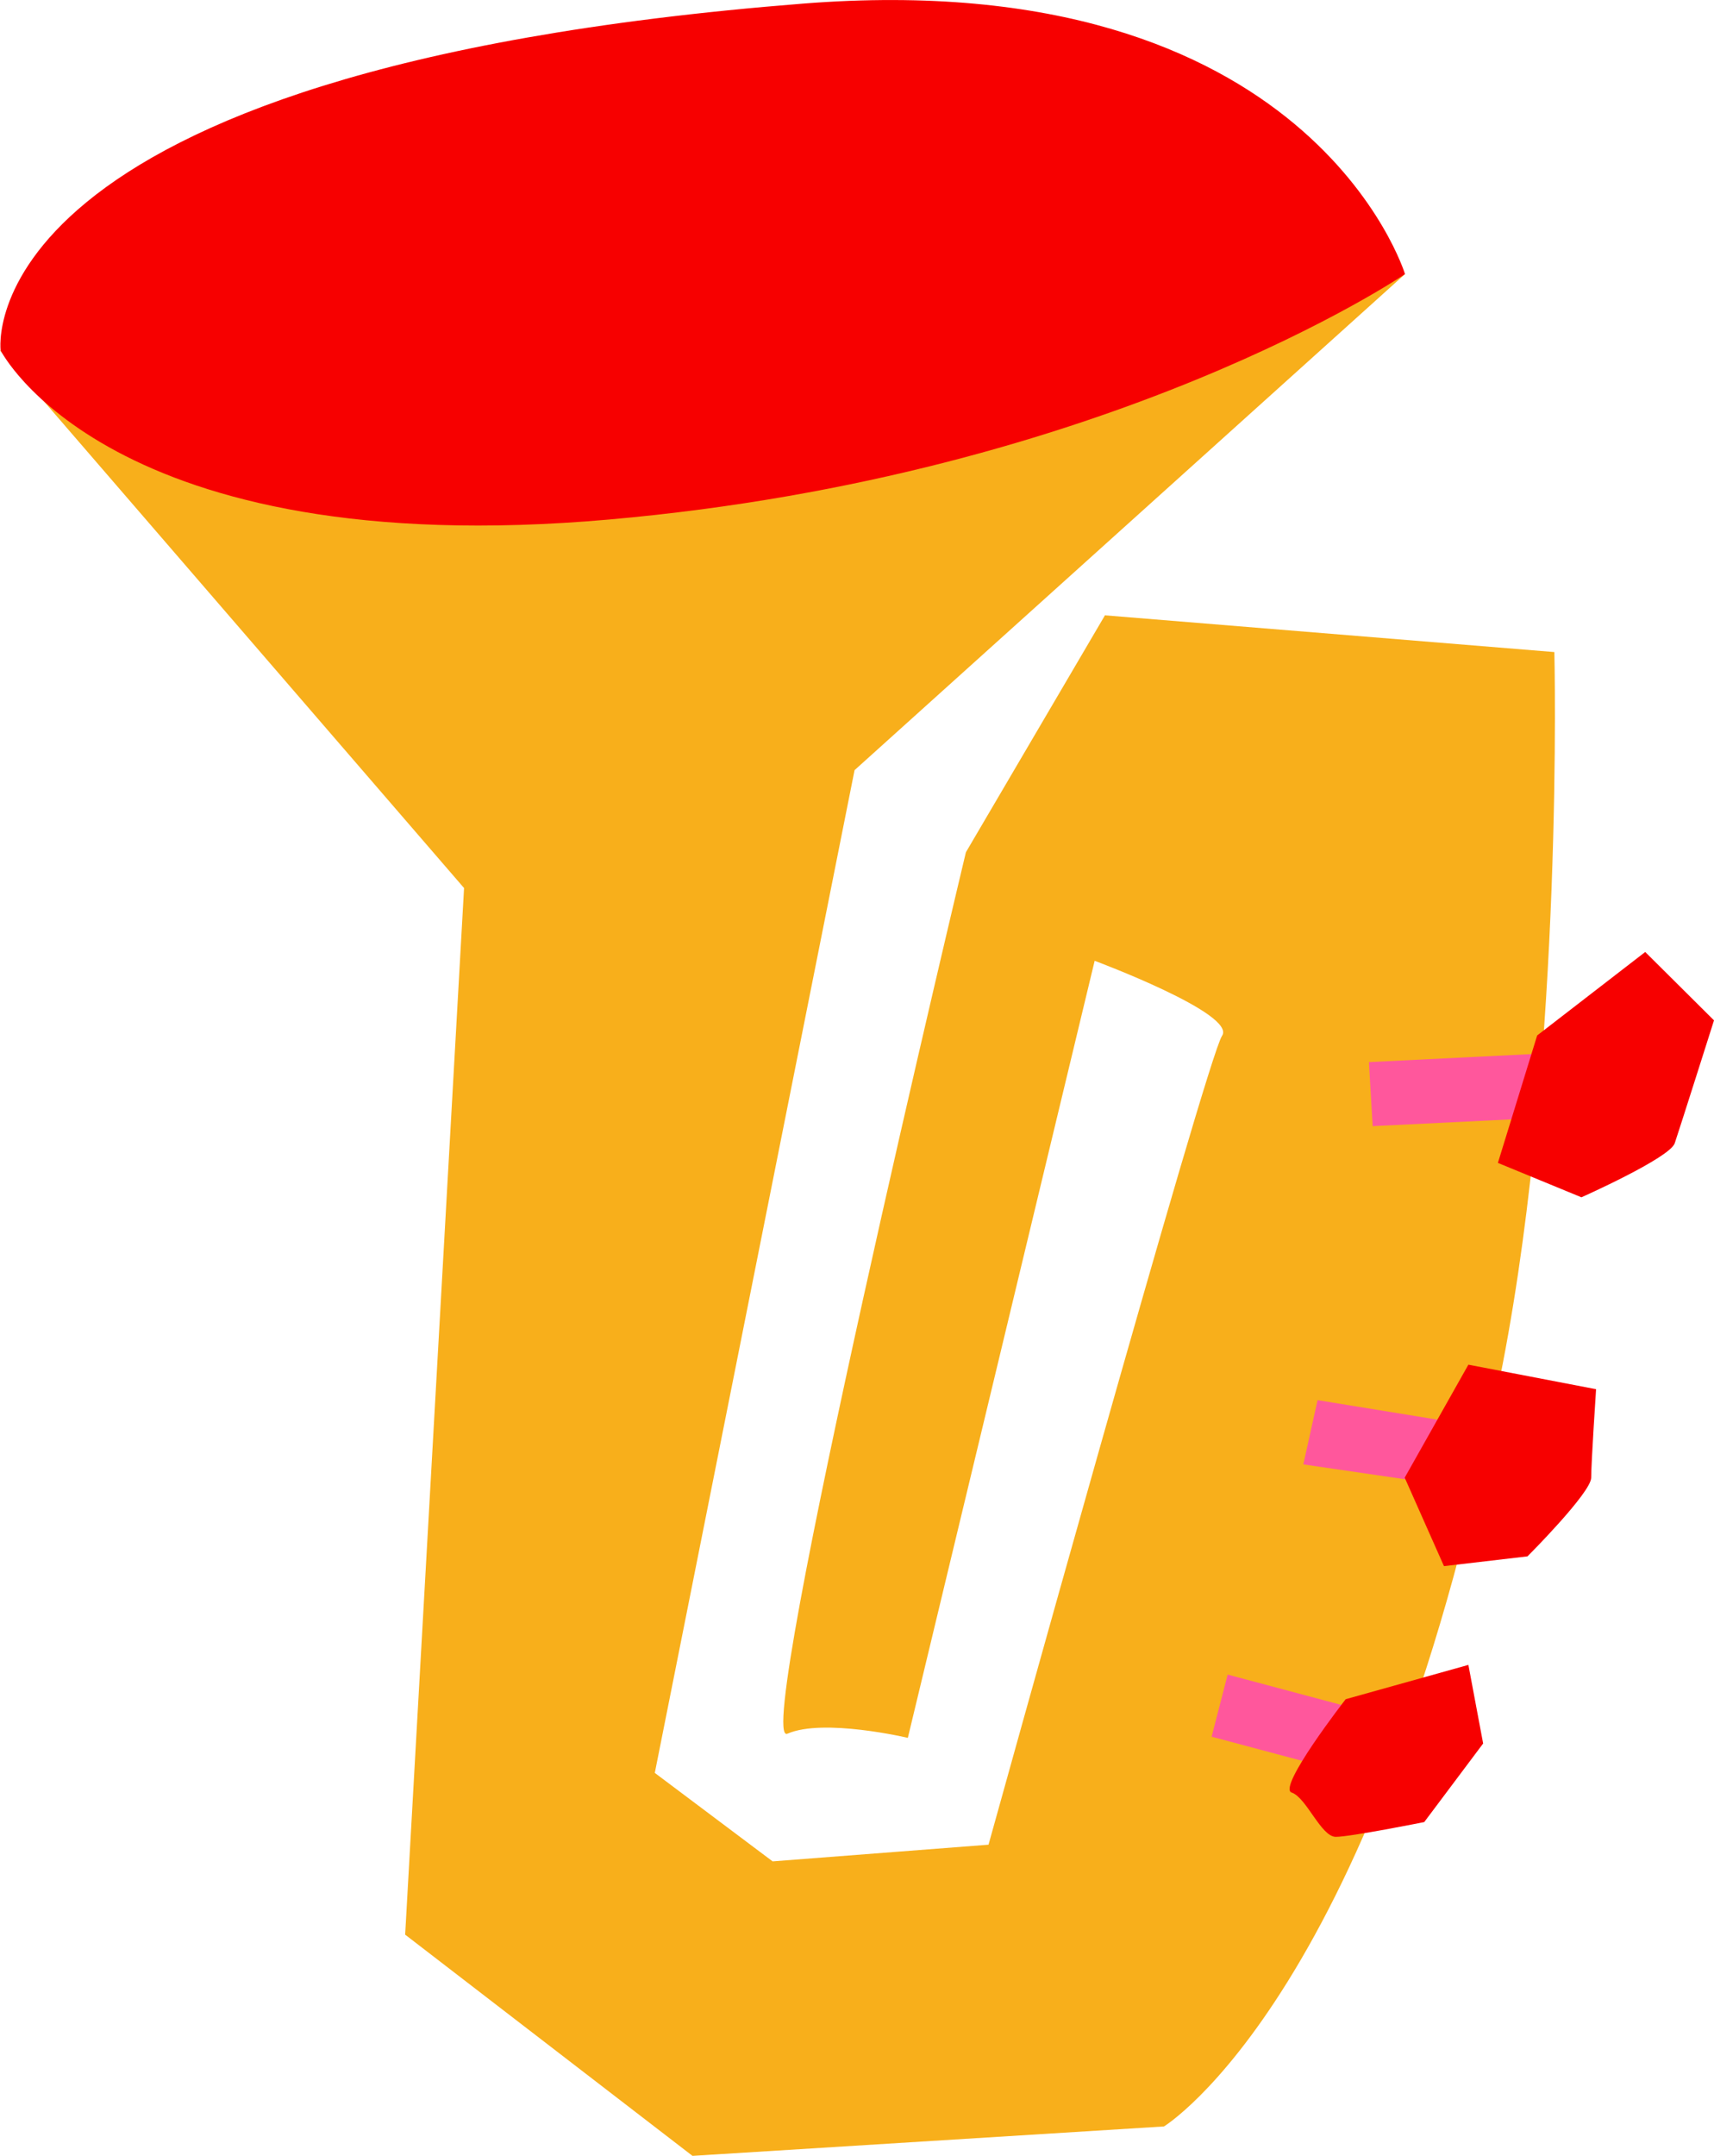 <svg xmlns="http://www.w3.org/2000/svg" viewBox="0 0 161.48 202.99"><defs><style>.cls-1{fill:#f8af1b;}.cls-2{fill:#f70000;}.cls-3{fill:#ff579c;}</style></defs><g id="Слой_2" data-name="Слой 2"><g id="лого"><path class="cls-1" d="M0,33,43.72,83.62l-5.55,98.55L65.24,203l44.42-2.77s20.47-12.49,31.92-71.83c5.77-29.87,4.86-67,4.86-67L104.1,57.94,91,80.25s-20.22,84.49-16.82,83,11.35.39,11.35.39l17.6-73.17s13.43,5,12,7.07-22,76.16-22,76.16l-20.34,1.57-11.1-8.33L80.51,72.52l51.86-46.71Z"/><path class="cls-2" d="M.06,33S10.18,53.08,57.37,48.92s75-23.11,75-23.11S123.47-3.44,75.65.34C-3.47,6.58.06,33,.06,33Z"/><polygon class="cls-3" points="128.97 100.01 149.45 99 149.79 105.04 129.32 106.04 128.97 100.01"/><polygon class="cls-3" points="115.66 157.68 135.47 162.97 133.96 168.82 114.15 163.53 115.66 157.68"/><polygon class="cls-3" points="124.13 131.84 138.4 134.16 135.86 139.8 122.79 137.89 124.13 131.84"/><path class="cls-2" d="M155,89.64,144.82,97.5l-3.7,12,7.87,3.24s8.32-3.7,8.79-5.09,3.7-11.57,3.7-11.57Z"/><path class="cls-2" d="M138.34,128.5l-6,10.64,3.7,8.33,7.87-.92s6-6,6-7.41.46-8.33.46-8.33Z"/><path class="cls-2" d="M126.78,160s-6.48,8.33-5.09,8.79,2.77,4.17,4.16,4.17,8.33-1.39,8.33-1.39l5.55-7.4-1.39-7.4Z"/></g></g></svg>